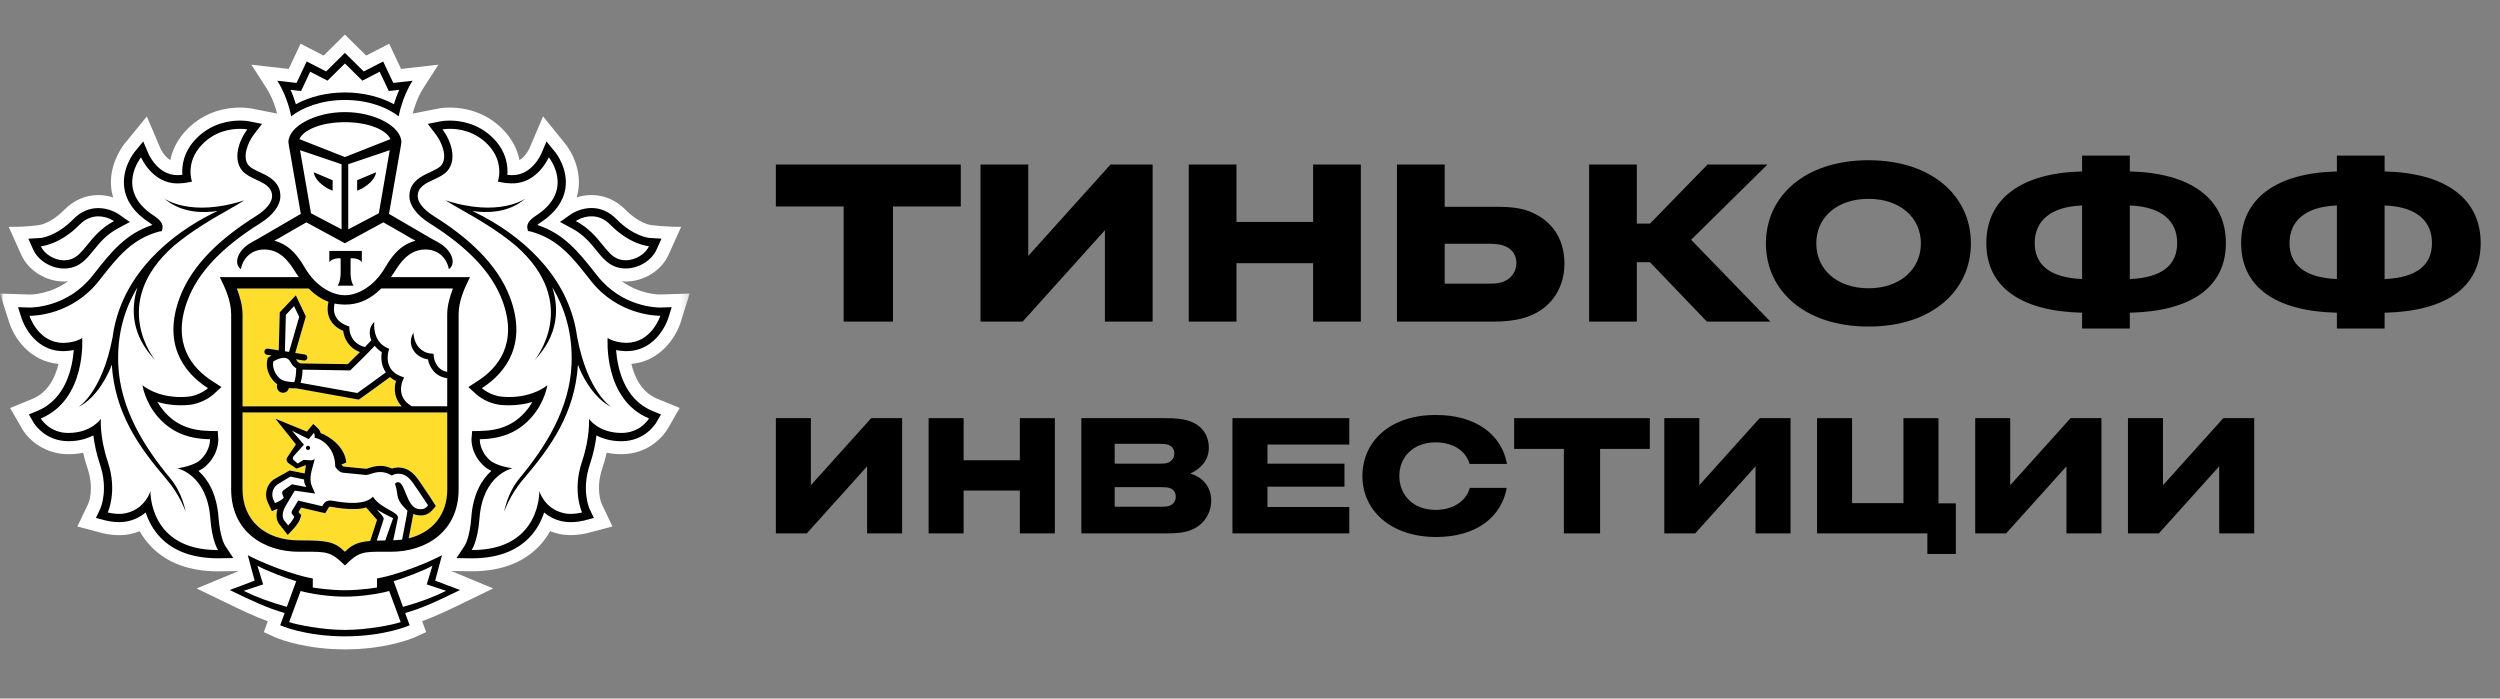 <svg width="100%" height="100%" viewBox="0 0 340 95" fill="none" xmlns="http://www.w3.org/2000/svg" preserveAspectRatio="none"><rect x="0" y="0" width="340" height="95" fill="#808080" stroke="none"/><mask id="mask0_1130_20168" style="mask-type:alpha" maskUnits="userSpaceOnUse" x="0" y="0" width="340" height="95"><rect width="340" height="94.067" fill="#C4C4C4" data-color-group="0"/></mask><g mask="url(#mask0_1130_20168)"><path d="M121.448 43.739V28.076H130.666V22.377H105.518V28.076H114.736V43.739H121.448ZM139.841 34.808V22.377H133.352V43.739H139.08L150.267 31.308V43.739H156.756V22.377H151.028L139.841 34.808ZM178.585 35.796V43.739H185.073V22.377H178.585V30.186H168.158V22.377H161.67V43.739H168.158V35.796H178.585ZM203.143 43.739C204.62 43.739 205.962 43.605 207.215 43.245C210.573 42.303 212.763 39.565 212.763 35.84C212.763 32.295 210.886 29.827 207.887 28.705C206.453 28.166 204.754 28.121 203.143 28.121H196.476V22.377H189.987V43.739H203.143ZM202.024 33.148C202.92 33.148 203.77 33.148 204.53 33.417C205.604 33.776 206.231 34.673 206.231 35.751C206.231 36.873 205.604 37.815 204.575 38.264C203.859 38.578 203.143 38.578 202.024 38.578H196.476V33.148H202.024ZM224.398 35.661L232.139 43.739H240.775L229.992 32.609L240.373 22.377H232.229L224.398 30.41H222.608V22.377H216.121V43.739H222.608V35.661H224.398ZM254.126 21.793C245.4 21.793 240.165 26.73 240.165 33.103C240.165 39.476 245.4 44.412 254.126 44.412C262.809 44.412 268.044 39.476 268.044 33.103C268.044 26.73 262.809 21.793 254.126 21.793ZM254.126 39.206C249.786 39.206 247.013 36.603 247.013 33.103C247.013 29.602 249.786 27.044 254.126 27.044C258.422 27.044 261.241 29.602 261.241 33.103C261.241 36.603 258.422 39.206 254.126 39.206ZM289.654 21.165H283.164V23.319C275.02 23.499 270.142 26.954 270.142 33.058C270.142 39.161 275.02 42.348 283.164 42.528V44.682H289.654V42.528C297.841 42.348 302.72 39.161 302.72 33.058C302.72 26.954 297.841 23.499 289.654 23.319V21.165ZM283.164 37.95C278.688 37.77 276.721 35.93 276.721 33.058C276.721 30.186 278.688 28.121 283.164 27.942V37.95ZM289.654 27.942C294.173 28.121 296.097 30.186 296.097 33.058C296.097 35.93 294.173 37.77 289.654 37.95V27.942ZM324.306 21.165H317.817V23.319C309.673 23.499 304.797 26.954 304.797 33.058C304.797 39.161 309.673 42.348 317.817 42.528V44.682H324.306V42.528C332.496 42.348 337.372 39.161 337.372 33.058C337.372 26.954 332.496 23.499 324.306 23.319V21.165ZM317.817 37.95C313.344 37.77 311.374 35.93 311.374 33.058C311.374 30.186 313.344 28.121 317.817 27.942V37.95ZM324.306 27.942C328.826 28.121 330.75 30.186 330.75 33.058C330.75 35.93 328.826 37.77 324.306 37.95V27.942Z" fill="black" data-color-group="1"/><path d="M118.484 56.869L110.278 65.989V56.869H105.518V72.54H109.72L117.926 63.421V72.54H122.686V56.869H118.484Z" fill="black" data-color-group="1"/><path d="M131.051 66.713H138.7V72.54H143.46V56.869H138.7V62.597H131.051V56.869H126.291V72.54H131.051V66.713Z" fill="black" data-color-group="1"/><path d="M164.398 60.886C164.398 59.206 163.479 57.824 161.673 57.231C160.885 56.968 159.868 56.869 158.423 56.869H147.065V72.54H158.653C160.032 72.54 161.05 72.442 161.903 72.112C163.643 71.454 164.726 69.906 164.726 68.063C164.726 66.515 163.84 64.968 161.87 64.408C163.282 63.783 164.398 62.598 164.398 60.886ZM157.964 68.919H151.595V66.252H157.964C158.489 66.252 158.85 66.285 159.113 66.384C159.638 66.581 159.901 67.009 159.901 67.536C159.901 68.096 159.638 68.557 159.047 68.787C158.784 68.886 158.423 68.919 157.964 68.919ZM157.8 63.059H151.595V60.359H157.8C158.259 60.359 158.62 60.392 158.883 60.49C159.441 60.688 159.704 61.149 159.704 61.676C159.704 62.203 159.441 62.663 158.85 62.927C158.62 63.026 158.259 63.059 157.8 63.059Z" fill="black" data-color-group="1"/><path d="M183.503 60.458V56.869H167.614V72.54H183.503V68.952H172.374V66.186H182.846V63.059H172.374V60.458H183.503Z" fill="black" data-color-group="1"/><path d="M199.862 63.091H204.95C204.261 59.206 200.814 56.441 195.365 56.441C189.127 56.375 185.287 59.997 185.287 64.738C185.287 69.413 189.127 73.034 195.365 73.034C200.88 73.001 204.195 70.269 204.917 66.351H199.895C199.402 68.129 197.663 69.347 195.233 69.347C192.18 69.347 190.309 67.306 190.309 64.738C190.309 62.169 192.18 60.161 195.233 60.161C197.663 60.161 199.37 61.346 199.862 63.091Z" fill="black" data-color-group="1"/><path d="M212.688 72.54H217.612V61.05H224.374V56.869H205.925V61.05H212.688V72.54Z" fill="black" data-color-group="1"/><path d="M239.312 56.869L231.105 65.989V56.869H226.345V72.54H230.547L238.754 63.421V72.54H243.514V56.869H239.312Z" fill="black" data-color-group="1"/><path d="M247.119 72.54H262.121V75.339H265.994V68.458H263.631V56.869H258.871V68.425H251.879V56.869H247.119V72.54Z" fill="black" data-color-group="1"/><path d="M281.597 56.869L273.39 65.989V56.869H268.63V72.54H272.832L281.038 63.421V72.54H285.798V56.869H281.597Z" fill="black" data-color-group="1"/><path d="M302.37 56.869L294.163 65.989V56.869H289.403V72.54H293.605L301.812 63.421V72.54H306.572V56.869H302.37Z" fill="black" data-color-group="1"/><mask id="mask1_1130_20168" style="mask-type:alpha" maskUnits="userSpaceOnUse" x="0" y="0" width="94" height="95"><rect width="93.793" height="94.067" fill="#C4C4C4" data-color-group="0"/></mask><g mask="url(#mask1_1130_20168)"><path d="M92.576 43.816L93.793 39.925L89.765 40.051C89.425 40.051 86.951 39.981 84.551 38.244C84.73 38.261 84.909 38.286 85.092 38.286C87.562 38.286 89.951 36.801 90.909 34.679L92.642 30.844C90.47 30.872 88.484 30.599 88.484 30.599C88.467 30.595 86.902 30.395 85.092 28.55C83.793 27.226 82.186 26.526 80.446 26.526C79.685 26.526 79.004 26.662 78.418 26.848C78.51 26.536 78.597 26.221 78.646 25.895C79.201 22.305 76.885 19.567 76.885 19.57L73.857 15.826L71.98 20.225C71.973 20.239 71.499 21.269 70.65 21.773C70.394 20.481 69.766 19.027 68.422 17.637C65.889 15.017 62.805 14.629 61.191 14.629C60.443 14.629 59.91 14.709 59.78 14.73L56.124 15.448C56.335 14.632 56.784 13.214 57.605 11.935L59.622 8.798L54.545 9.375L52.928 5.947L49.798 7.558L46.904 4.703L44.016 7.558L40.876 5.947L39.262 9.375L34.188 8.798L36.209 11.935C37.03 13.214 37.479 14.629 37.687 15.445L34.199 14.758L34.079 14.737C33.904 14.709 33.374 14.629 32.623 14.629C31.009 14.629 27.925 15.021 25.399 17.637C24.052 19.024 23.424 20.481 23.164 21.773C22.322 21.276 21.852 20.26 21.852 20.26L19.971 15.837L16.894 19.605C16.519 20.092 14.663 22.666 15.168 25.902C15.221 26.224 15.305 26.54 15.396 26.851C14.814 26.666 14.133 26.529 13.372 26.529C11.631 26.529 10.024 27.23 8.723 28.553C6.919 30.392 5.361 30.599 5.375 30.599C5.375 30.599 3.73 30.893 1.182 30.847L2.905 34.682C3.863 36.808 6.256 38.289 8.723 38.289C8.909 38.289 9.087 38.265 9.27 38.247C6.877 39.984 4.403 40.054 4.105 40.058L0 39.925L1.242 43.812C1.867 45.816 3.954 49.136 7.954 49.493C7.519 51.314 6.554 53.352 4.435 54.231L1.379 55.489L3.046 58.385C3.986 59.947 6.193 61.775 9.336 61.775C10.017 61.772 10.673 61.705 11.305 61.572C11.466 62.286 11.67 63.001 11.908 63.708C12.845 66.489 12.038 68.429 12.028 68.45L10.519 71.606L13.887 72.492C13.929 72.506 14.947 72.782 16.221 72.782C16.799 72.782 17.35 72.723 17.87 72.6C18.262 72.509 18.638 72.387 18.999 72.24C19.434 73.021 19.964 73.732 20.582 74.369C22.74 76.579 25.796 77.7 29.669 77.7H29.683L32.448 77.665L26.736 80.032L31.073 82.123C32.648 82.89 34.518 83.797 36.42 84.49L35.879 85.968L37.374 86.648C37.507 86.707 40.381 87.993 45.16 88.266C45.16 88.266 46.314 88.318 46.949 88.318C47.584 88.318 48.724 88.262 48.724 88.262C53.472 87.982 56.324 86.711 56.458 86.648L57.956 85.965L57.408 84.483C59.366 83.769 61.303 82.827 62.812 82.091L67.068 80.028L61.373 77.658L64.148 77.693C68.026 77.693 71.085 76.572 73.239 74.359C73.853 73.725 74.383 73.014 74.822 72.233C75.183 72.38 75.562 72.502 75.955 72.593C76.471 72.716 77.022 72.775 77.601 72.775C78.853 72.775 79.881 72.499 79.909 72.492L83.292 71.599L81.818 68.503C81.783 68.422 80.976 66.486 81.913 63.701C82.151 62.99 82.351 62.276 82.513 61.565C83.148 61.698 83.811 61.768 84.495 61.768C88.499 61.768 90.418 58.956 90.79 58.346L92.439 55.482L89.383 54.228C87.26 53.349 86.299 51.307 85.867 49.489C89.811 49.153 91.93 45.833 92.576 43.816ZM37.953 16.786L37.911 16.797L37.946 16.751L37.953 16.786Z" fill="white" data-color-group="2"/><path fill-rule="evenodd" clip-rule="evenodd" d="M54.637 55.251H32.992V42.772C32.992 41.564 32.638 40.349 32.221 39.228H41.975C42.901 40.146 43.81 40.72 44.673 41.035C44.564 41.48 44.417 42.394 44.831 43.308C45.171 44.047 45.785 44.614 46.676 44.993C46.775 45.903 47.353 47.276 48.946 47.879C48.248 48.583 47.567 49.248 47.294 49.514L40.817 49.413C40.669 49.343 40.42 49.174 40.308 48.943C40.3 48.924 40.291 48.911 40.282 48.897C40.273 48.885 40.266 48.874 40.259 48.859L41.315 49.031C41.336 49.034 41.361 49.034 41.382 49.034H41.382C41.589 49.034 41.764 48.891 41.799 48.684C41.834 48.449 41.676 48.236 41.449 48.201L40.15 47.998L41.592 43.025L40.227 40.156L38.038 42.468L37.905 47.637L36.434 47.406C36.206 47.36 35.989 47.525 35.95 47.756C35.915 47.984 36.07 48.197 36.301 48.239L36.919 48.334C36.701 48.46 36.554 48.558 36.536 48.572L36.413 48.66L36.378 48.814C36.021 50.264 36.828 51.64 37.705 52.256L37.673 52.438C37.635 52.663 37.687 52.88 37.821 53.062C37.95 53.247 38.143 53.359 38.364 53.398C38.41 53.409 38.459 53.412 38.501 53.412C38.88 53.412 39.21 53.15 39.301 52.768C39.627 52.806 39.926 52.813 40.129 52.813H40.301L48.795 54.347L48.939 54.249C49.613 53.78 52.195 51.903 53.041 51.279C53.273 51.475 53.532 51.657 53.848 51.808C53.571 52.726 53.557 54.137 54.637 55.251ZM32.992 56.09H60.826L60.822 66.544C60.822 70.004 58.783 72.424 55.573 73.212L56.11 70.418C56.142 70.253 56.173 70.06 56.198 69.899C56.352 69.962 56.51 70.015 56.685 70.046C56.885 70.085 57.071 70.103 57.24 70.103C58.061 70.103 58.538 69.672 58.857 69.304L59.271 68.824L58.934 68.299C58.932 68.295 58.926 68.285 58.916 68.269C58.792 68.075 58.113 67.009 57.584 66.264C57.471 66.106 57.363 65.945 57.254 65.777L57.248 65.768C56.596 64.796 55.782 63.581 54.149 63.581L54.001 63.585C53.735 63.602 53.503 63.655 53.313 63.725C52.801 63.487 52.268 63.361 51.717 63.361C51.04 63.361 50.468 63.546 50.089 63.676C50.055 63.686 50.021 63.696 49.989 63.706C49.92 63.727 49.858 63.747 49.805 63.757L46.745 63.455C46.707 63.448 46.58 63.375 46.43 63.196V63.179L47.093 62.912C46.907 60.71 44.791 59.354 43.609 58.895C43.556 58.675 43.451 58.454 43.265 58.276L42.609 57.652L42.03 58.342L41.745 58.696L37.458 56.938L40.247 60.433L39.146 62.096C38.742 62.524 39.188 62.951 39.188 62.951L40.325 63.736L41.503 63.298C41.527 63.298 41.55 63.301 41.573 63.305C41.588 63.308 41.604 63.31 41.619 63.312C41.586 63.412 41.548 63.676 41.513 63.923C41.485 64.117 41.459 64.301 41.437 64.387L39.391 63.984L37.241 65.196C36.135 66.005 35.984 67.346 36.395 68.264L36.633 68.785L36.974 69.521L37.728 69.209C37.739 69.209 37.749 69.206 37.756 69.199C37.486 70.06 37.598 70.883 38.079 71.419L38.535 71.99L39.142 72.757L39.809 72.043C40.002 71.847 40.64 71.135 40.837 70.526L40.981 70.06L40.654 69.703L40.598 69.64L40.963 69.038L43.633 69.665L44.233 69.801L44.553 69.276L44.728 68.989C44.76 68.929 44.77 68.919 44.893 68.919C44.987 68.919 45.082 68.926 45.184 68.95C46.191 69.139 47.121 69.234 47.945 69.234C48.749 69.234 49.226 69.202 49.794 69.013C49.794 69.013 51.229 70.642 51.279 70.701L50.401 73.409L50.363 73.57C48.7 73.706 47.889 74.07 46.91 75.044C45.489 73.636 44.482 73.489 40.661 73.489C36.09 73.489 32.992 70.813 32.992 66.541V56.09Z" fill="#FFDD2D" data-color-group="3"/><path fill-rule="evenodd" clip-rule="evenodd" d="M54.223 15.826C52.781 14.674 50.17 13.595 46.907 13.595C43.648 13.595 41.044 14.674 39.599 15.826C39.599 15.826 39.17 13.252 37.707 10.979L40.336 11.277L41.707 8.36L44.353 9.718L46.907 7.19L49.468 9.718L52.111 8.36L53.486 11.277L56.114 10.979C54.651 13.252 54.223 15.826 54.223 15.826ZM40.946 12.377L40.216 12.299L39.518 12.215C39.837 12.93 40.069 13.613 40.241 14.177C42.086 13.154 44.476 12.573 46.904 12.573C49.342 12.573 51.735 13.154 53.574 14.177C53.742 13.613 53.977 12.934 54.296 12.215L53.602 12.299L52.872 12.377L52.563 11.715L51.633 9.753L49.939 10.632L49.279 10.969L48.753 10.45L46.911 8.629L45.072 10.45L44.546 10.969L43.886 10.632L42.181 9.753L41.262 11.715L40.946 12.377ZM41.909 60.628C41.751 60.614 41.617 60.737 41.607 60.891C41.596 61.052 41.715 61.188 41.877 61.192C42.032 61.206 42.169 61.087 42.183 60.929C42.183 60.775 42.071 60.632 41.909 60.628ZM60.788 79.576L59.184 78.963L59.626 77.31L60.114 75.506C60.114 75.506 57.272 77.044 53.269 78.2C52.132 78.525 51.272 78.672 51.272 78.672V79.898C51.272 79.898 49.132 80.269 46.967 80.269H46.942H46.911H46.869H46.844C44.679 80.269 42.539 79.898 42.539 79.898V78.672C42.539 78.672 41.676 78.525 40.543 78.2C36.539 77.044 33.701 75.506 33.701 75.506L34.181 77.31L34.634 78.963L33.027 79.576L31.245 80.241C31.457 80.343 31.678 80.45 31.906 80.561C33.876 81.515 36.391 82.735 38.715 83.369L38.104 85.036C38.104 85.036 41.392 86.531 46.869 86.545V86.549H46.886H46.911H46.932H46.946V86.545C52.43 86.531 55.714 85.036 55.714 85.036L55.1 83.369C57.457 82.726 60.017 81.481 61.992 80.52L61.994 80.519L62.191 80.423L62.354 80.344L62.567 80.241L60.788 79.576ZM33.147 80.353L35.785 79.478L35.006 76.939C36.167 77.597 38.775 78.585 40.283 79.043L39.01 82.535C36.68 81.894 34.739 81.148 33.147 80.353ZM46.911 85.669C43.848 85.669 40.35 84.966 39.322 84.602L40.886 80.374C42.185 80.753 44.887 81.155 46.848 81.141H46.851H46.911H46.964H46.971C48.932 81.155 51.627 80.753 52.932 80.374L54.493 84.602C53.465 84.969 49.971 85.669 46.911 85.669ZM54.805 82.535L53.535 79.043C55.048 78.585 57.647 77.597 58.812 76.939L58.037 79.478L60.672 80.353C59.075 81.148 57.146 81.894 54.805 82.535ZM85.19 47.753C89.411 47.753 90.821 43.467 90.881 43.285L91.351 41.775L89.769 41.824H89.762C89.204 41.824 84.548 41.702 81.246 37.513L80.934 37.124L80.923 37.111C78.769 34.377 76.725 31.782 73.074 30.596C73.18 30.502 73.331 30.383 73.538 30.25C75.478 28.975 76.608 27.427 76.892 25.63C77.306 22.927 75.58 20.773 75.502 20.685L74.327 19.235L73.594 20.955L73.593 20.956C73.536 21.083 72.3 23.816 69.713 23.816H69.52C69.466 23.813 69.412 23.81 69.359 23.807C69.239 23.801 69.122 23.794 69.004 23.785C69.096 22.555 68.871 20.654 67.145 18.871C65.071 16.724 62.524 16.402 61.191 16.402C60.536 16.402 60.083 16.476 59.976 16.493L59.956 16.497L58.18 16.846L59.275 18.286C60.135 19.396 60.913 21.445 59.991 22.517C59.711 22.839 59.152 23.104 58.598 23.366L58.507 23.41C57.31 23.959 55.678 24.723 55.678 26.67C55.678 27.931 56.658 29.248 58.433 30.369C63.689 33.668 66.931 37.11 68.331 40.91C70.496 46.755 67.671 50.09 64.927 51.844L63.696 52.636L64.773 53.623L64.773 53.623C64.918 53.751 66.237 54.909 68.183 55.077C68.552 55.101 68.906 55.122 69.236 55.122C70.485 55.122 71.548 54.926 72.411 54.663C72.173 55.08 71.881 55.504 71.513 55.931C69.945 57.745 68.015 58.572 65.24 58.614L64.208 58.631L64.127 59.664C64.117 59.871 64.04 61.787 65.857 63.415C66.134 63.667 66.471 63.874 66.822 64.046C65.591 65.152 64.338 67.079 64.096 70.381C63.892 73.137 63.233 74.156 63.226 74.167L62.086 75.904L64.145 75.932C67.548 75.932 70.155 74.993 71.962 73.137C73.029 72.038 73.639 70.798 74.001 69.698C74.594 70.202 75.359 70.644 76.355 70.878C76.734 70.966 77.148 71.015 77.594 71.015C78.505 71.015 79.274 70.832 79.43 70.796L79.45 70.791L80.765 70.441L80.183 69.215L80.181 69.211C80.117 69.063 79.056 66.62 80.225 63.149C80.734 61.633 80.993 60.274 81.12 59.216C81.948 59.647 83.057 60.004 84.492 60.008C87.656 60.008 89.1 57.715 89.24 57.493L89.249 57.479L89.891 56.365L88.702 55.875C84.821 54.267 83.962 49.949 83.79 47.61C84.141 47.676 84.541 47.74 84.993 47.753H85.19ZM88.267 56.908C88.267 56.908 87.13 58.88 84.523 58.88H84.492C81.362 58.862 80.099 56.957 80.099 56.957C80.099 56.957 80.281 59.437 79.151 62.781C77.793 66.812 79.162 69.695 79.162 69.695C79.162 69.695 78.432 69.891 77.59 69.891C77.267 69.891 76.93 69.859 76.615 69.775C74.001 69.155 73.348 66.781 73.348 66.781C73.348 66.781 73.59 74.804 64.219 74.804H64.145C64.145 74.804 64.969 73.684 65.215 70.458C65.661 64.504 69.699 63.688 69.699 63.688C69.699 63.688 67.545 63.419 66.612 62.582C65.152 61.261 65.254 59.734 65.254 59.734C68.552 59.689 70.71 58.568 72.355 56.666C74.138 54.607 74.432 52.39 74.432 52.39C74.432 52.39 72.66 53.994 69.233 53.994C68.931 53.994 68.608 53.98 68.278 53.949C66.657 53.819 65.534 52.79 65.534 52.79C69.103 50.506 71.608 46.521 69.387 40.518C67.608 35.709 63.334 32.116 59.033 29.409C57.601 28.516 56.805 27.525 56.805 26.67C56.805 25.439 57.879 24.938 58.982 24.424C59.679 24.099 60.388 23.769 60.843 23.245C62.198 21.676 61.349 19.13 60.173 17.6C60.173 17.6 60.57 17.519 61.194 17.519C62.433 17.519 64.576 17.831 66.338 19.652C68.678 22.068 67.706 24.699 67.706 24.699L68.334 24.821C68.694 24.898 69.051 24.915 69.42 24.931L69.42 24.931L69.468 24.933C69.51 24.933 69.552 24.934 69.594 24.935C69.636 24.936 69.678 24.937 69.72 24.937C73.12 24.937 74.639 21.389 74.639 21.389C74.639 21.389 78.253 25.826 72.934 29.3C72.018 29.896 71.615 30.445 71.72 31.034L71.804 31.419L72.183 31.486C75.871 32.484 77.816 34.955 80.062 37.81L80.065 37.812C80.166 37.942 80.269 38.072 80.372 38.203C83.99 42.794 89.109 42.941 89.74 42.941H89.807C89.807 42.941 88.639 46.622 85.197 46.622H85.197C85.141 46.622 85.091 46.622 85.032 46.619C83.45 46.563 82.639 45.957 82.639 45.957C82.639 45.957 82.018 54.317 88.267 56.908ZM81.071 34.008C80.267 33.014 79.351 31.893 77.776 31.056L76.155 30.184L77.657 29.13L77.682 29.114C77.894 28.98 78.99 28.289 80.446 28.289C81.699 28.289 82.86 28.804 83.822 29.781C86.158 32.166 88.256 32.355 88.334 32.359L89.965 32.457L89.291 33.949C88.621 35.437 86.853 36.512 85.091 36.512C84.642 36.512 84.2 36.446 83.783 36.302C82.624 35.918 81.877 35 81.098 34.042L81.098 34.041L81.071 34.008ZM83.018 30.576C82.151 29.683 81.236 29.417 80.45 29.417C79.229 29.417 78.309 30.061 78.309 30.061C80.085 31.003 81.097 32.254 81.947 33.304C82.671 34.199 83.277 34.948 84.137 35.238C84.456 35.346 84.776 35.395 85.095 35.395C86.474 35.395 87.807 34.502 88.267 33.486C88.267 33.486 85.737 33.332 83.018 30.576ZM78.513 45.937V45.993C77.566 38.366 72.015 32.857 65.84 29.505C65.268 29.2 64.742 28.941 64.229 28.692C66.11 28.983 69.138 29.018 71.475 26.994C71.475 26.994 67.899 29.621 60.573 27.236C61.161 27.616 61.91 28.042 62.764 28.529L62.764 28.529C64.857 29.72 67.584 31.272 70.138 33.403C79.13 41.29 72.695 48.984 72.695 48.984C75.927 45.619 76.06 42.011 75.109 39.066C76.811 41.892 77.899 45.324 77.73 49.555C77.481 55.617 74.145 60.86 70.632 65.073C68.945 67.118 68.566 69.629 68.566 69.629C68.566 69.629 69.246 67.413 71.201 65.133C74.966 60.734 78.183 56.164 78.604 49.579C78.993 50.774 80.597 54.097 83.141 55.347L83.14 55.347C83.077 55.307 79.935 53.345 78.513 45.937ZM30.584 74.158L30.588 74.165L31.732 75.899L29.669 75.927C26.265 75.927 23.662 74.988 21.851 73.132C20.788 72.032 20.174 70.792 19.816 69.693C19.23 70.197 18.459 70.638 17.459 70.873C17.087 70.96 16.673 71.01 16.223 71.01C15.294 71.01 14.504 70.818 14.377 70.788L14.367 70.785L13.048 70.435L13.63 69.21L13.633 69.205C13.7 69.05 14.76 66.609 13.592 63.144C13.083 61.627 12.824 60.268 12.697 59.211C11.866 59.641 10.757 59.999 9.332 60.002C6.119 60.002 4.675 57.648 4.572 57.48L4.568 57.474L3.926 56.36L5.112 55.87C8.996 54.258 9.855 49.94 10.031 47.604C9.673 47.674 9.273 47.734 8.827 47.748L8.624 47.755C4.399 47.755 2.992 43.468 2.936 43.286L2.452 41.777L4.041 41.826C4.599 41.826 9.266 41.703 12.564 37.514L12.876 37.126L12.903 37.092C15.051 34.366 17.091 31.776 20.729 30.594C20.623 30.5 20.476 30.381 20.265 30.247C18.325 28.973 17.195 27.425 16.915 25.628C16.504 22.992 18.145 20.874 18.286 20.693L18.293 20.683L19.479 19.233L20.213 20.953L20.213 20.954C20.271 21.082 21.503 23.814 24.097 23.814H24.286C24.337 23.811 24.388 23.808 24.438 23.805C24.56 23.799 24.679 23.792 24.799 23.782C24.711 22.557 24.939 20.655 26.669 18.869C28.746 16.722 31.286 16.4 32.619 16.4C33.262 16.4 33.704 16.471 33.825 16.49C33.839 16.492 33.849 16.494 33.854 16.494L35.637 16.845L34.535 18.284C33.679 19.394 32.897 21.447 33.823 22.515C34.102 22.837 34.662 23.102 35.216 23.364L35.307 23.408C36.503 23.954 38.131 24.721 38.131 26.668C38.131 27.929 37.16 29.246 35.384 30.367C30.121 33.666 26.883 37.108 25.483 40.908C23.321 46.75 26.135 50.084 28.89 51.842L30.121 52.634L29.044 53.621C28.897 53.751 27.577 54.906 25.63 55.075C25.262 55.099 24.914 55.12 24.578 55.12C23.325 55.12 22.269 54.924 21.406 54.661C21.644 55.078 21.939 55.502 22.304 55.929C23.872 57.74 25.806 58.566 28.574 58.612L29.612 58.629L29.683 59.663C29.693 59.869 29.77 61.785 27.956 63.413C27.679 63.669 27.349 63.876 26.991 64.044C28.227 65.15 29.476 67.076 29.721 70.379C29.923 73.019 30.53 74.065 30.584 74.158ZM20.459 66.782C20.459 66.782 20.22 74.806 29.591 74.806H29.658C29.658 74.806 28.841 73.685 28.598 70.46C28.156 64.506 24.114 63.69 24.114 63.69C24.114 63.69 26.269 63.417 27.206 62.583C28.665 61.263 28.56 59.736 28.56 59.736C25.262 59.69 23.104 58.57 21.448 56.668C19.676 54.609 19.381 52.392 19.381 52.392C19.381 52.392 21.153 53.996 24.578 53.996C24.886 53.996 25.206 53.982 25.535 53.95C27.16 53.821 28.283 52.791 28.283 52.791C24.707 50.504 22.206 46.522 24.423 40.52C26.199 35.711 30.472 32.118 34.777 29.41C36.209 28.517 37.005 27.523 37.005 26.672C37.005 25.439 35.93 24.938 34.829 24.423C34.133 24.098 33.427 23.768 32.974 23.247C31.619 21.678 32.468 19.135 33.64 17.601C33.64 17.601 33.251 17.521 32.623 17.521C31.388 17.521 29.244 17.829 27.483 19.654C25.139 22.07 26.111 24.7 26.111 24.7L25.483 24.823C25.145 24.896 24.801 24.914 24.454 24.933L24.349 24.938C24.305 24.938 24.264 24.939 24.222 24.94C24.182 24.941 24.142 24.942 24.1 24.942C20.694 24.942 19.181 21.397 19.181 21.397C19.181 21.397 15.567 25.831 20.887 29.309C21.802 29.904 22.202 30.454 22.097 31.043L22.013 31.428L21.627 31.494C17.94 32.497 15.991 34.972 13.74 37.832C13.641 37.958 13.541 38.084 13.441 38.212C9.824 42.803 4.712 42.95 4.076 42.95H4.006C4.006 42.95 5.171 46.631 8.617 46.631H8.617C8.673 46.631 8.725 46.631 8.782 46.627C10.368 46.568 11.178 45.965 11.178 45.965C11.178 45.965 11.792 54.322 5.547 56.91C5.547 56.91 6.684 58.882 9.29 58.882H9.322C12.455 58.864 13.715 56.959 13.715 56.959C13.715 56.959 13.532 59.438 14.655 62.783C16.013 66.814 14.652 69.696 14.652 69.696C14.652 69.696 15.378 69.892 16.22 69.892C16.546 69.892 16.88 69.861 17.192 69.777C19.806 69.157 20.459 66.782 20.459 66.782ZM8.72 36.519C9.173 36.519 9.615 36.452 10.032 36.309C11.193 35.926 11.935 35.013 12.711 34.059L12.748 34.015L12.75 34.012C13.556 33.018 14.465 31.899 16.039 31.062L17.66 30.194L16.155 29.14L16.14 29.131C15.96 29.014 14.853 28.299 13.372 28.299C12.116 28.299 10.951 28.811 9.993 29.791C7.657 32.172 5.562 32.365 5.485 32.369L3.853 32.463L4.524 33.959C5.197 35.44 6.962 36.519 8.72 36.519ZM10.797 30.583C11.667 29.689 12.583 29.423 13.372 29.423C14.586 29.423 15.505 30.068 15.505 30.068C13.736 31.009 12.724 32.257 11.873 33.305C11.146 34.202 10.536 34.953 9.671 35.244C9.362 35.352 9.039 35.402 8.72 35.402C7.341 35.402 6.008 34.512 5.552 33.493L5.553 33.493L5.561 33.492L5.561 33.492C5.733 33.475 8.175 33.236 10.797 30.583ZM18.702 39.069C16.997 41.895 15.909 45.328 16.084 49.559C16.33 55.621 19.667 60.867 23.172 65.073C24.866 67.118 25.249 69.629 25.249 69.629C25.249 69.629 24.561 67.412 22.607 65.133C18.842 60.734 15.625 56.164 15.2 49.579C14.811 50.777 13.211 54.097 10.67 55.348C10.67 55.348 13.863 53.425 15.298 45.934V45.993C16.249 38.365 21.797 32.856 27.979 29.505C28.518 29.213 29.03 28.964 29.518 28.726L29.518 28.725L29.586 28.692C27.705 28.987 24.677 29.022 22.34 26.997C22.34 26.997 25.916 29.624 33.238 27.239C32.649 27.621 31.898 28.049 31.041 28.537C28.952 29.727 26.23 31.278 23.677 33.406C14.681 41.293 21.116 48.987 21.116 48.987C17.881 45.622 17.751 42.015 18.702 39.069ZM44.791 34.126V35.639C45.314 35.005 46.325 35.135 46.325 35.135V37.317C46.325 37.317 46.289 38.389 45.907 38.855H47.002H48.093C47.717 38.393 47.679 37.317 47.679 37.317V35.135C47.679 35.135 48.689 35.005 49.209 35.639V34.126H47.002H44.791ZM44.945 25.801C44.851 25.77 44.465 25.641 43.85 25.154C42.696 24.257 42.672 23.434 42.672 23.43L45.24 24.509V25.935L44.966 25.809C44.965 25.808 44.957 25.805 44.945 25.801ZM49.959 25.154C51.121 24.257 51.142 23.43 51.142 23.43L48.574 24.509V25.935L48.844 25.809C48.846 25.808 48.852 25.805 48.863 25.802L48.863 25.802C48.952 25.773 49.337 25.647 49.959 25.154ZM46.918 15.246C50.942 15.246 54.587 17.19 54.587 19.351L54.51 19.883L52.903 29.09L54.51 30.025L58.686 32.459H58.672C58.672 32.459 59.612 32.939 60.04 33.237C61.64 34.34 61.973 35.947 61.05 36.613C60.819 35.3 59.784 33.93 57.84 33.93C56.44 33.93 55.377 34.648 54.507 35.734C54.289 36.007 54.082 36.298 53.882 36.613C53.64 37.009 53.398 37.359 53.16 37.692H63.917C63.124 39.278 62.373 40.959 62.373 42.784V66.543C62.373 72.293 57.949 75.039 53.153 75.039C52.868 75.039 52.602 75.038 52.354 75.037C49.358 75.026 48.79 75.023 46.911 76.902C45.02 75.024 44.451 75.026 41.447 75.037C41.202 75.038 40.941 75.039 40.662 75.039C35.869 75.039 31.437 72.293 31.437 66.543V42.784C31.437 40.959 30.687 39.278 29.897 37.692H40.651C40.409 37.355 40.167 37.009 39.925 36.613C39.728 36.298 39.518 36.007 39.297 35.734C38.434 34.652 37.367 33.93 35.967 33.93C34.023 33.93 32.985 35.303 32.757 36.613C31.834 35.947 32.171 34.34 33.76 33.237C34.195 32.939 35.136 32.459 35.136 32.459H35.121L39.297 30.025L40.911 29.09L39.304 19.883L39.223 19.351C39.223 17.19 42.869 15.246 46.893 15.246H46.904H46.914H46.918ZM46.454 22.334L40.806 20.422L42.297 29.003L46.454 31.192V22.334ZM44.672 41.043C43.809 40.728 42.9 40.157 41.974 39.236V39.243H32.22C32.638 40.364 32.992 41.579 32.992 42.787V55.259H54.64C53.556 54.145 53.574 52.733 53.847 51.816C53.531 51.666 53.272 51.483 53.04 51.284C52.195 51.904 49.616 53.781 48.939 54.254L48.795 54.348L40.3 52.818H40.128C39.925 52.818 39.627 52.811 39.3 52.772C39.206 53.154 38.876 53.416 38.497 53.416C38.455 53.416 38.406 53.413 38.36 53.406C38.142 53.367 37.946 53.255 37.82 53.07C37.686 52.888 37.637 52.671 37.672 52.446L37.704 52.264C36.83 51.648 36.02 50.272 36.378 48.822L36.413 48.667L36.539 48.58C36.557 48.566 36.7 48.468 36.922 48.342L36.304 48.247C36.072 48.205 35.918 47.992 35.953 47.764C35.992 47.536 36.209 47.368 36.437 47.414L37.907 47.645L38.041 42.476L40.23 40.164L41.595 43.032L40.153 48.002L41.451 48.205C41.679 48.24 41.837 48.454 41.802 48.689C41.767 48.899 41.588 49.039 41.385 49.039C41.363 49.039 41.343 49.039 41.318 49.035L40.262 48.864C40.268 48.884 40.278 48.898 40.287 48.913C40.294 48.924 40.301 48.934 40.307 48.948C40.42 49.182 40.669 49.347 40.816 49.42L47.289 49.522L47.302 49.51C47.587 49.233 48.258 48.58 48.946 47.887C47.349 47.281 46.774 45.911 46.675 45.001C45.788 44.623 45.17 44.055 44.83 43.32C44.413 42.406 44.56 41.488 44.672 41.043ZM48.602 53.448C49.402 52.888 51.612 51.277 52.472 50.646C51.847 49.736 51.788 48.657 51.928 47.9C51.521 47.638 51.209 47.34 50.96 47.028C50.036 48.033 48.332 49.69 47.871 50.139C47.808 50.2 47.768 50.239 47.756 50.25L47.633 50.377L41.146 50.272C41.139 50.912 41.037 51.459 40.935 51.858C40.927 51.893 40.918 51.927 40.909 51.961C40.9 51.995 40.892 52.03 40.883 52.065L48.602 53.448ZM40.29 50.093C40.062 49.949 39.732 49.694 39.549 49.312C39.339 48.87 39.041 48.664 38.602 48.667C38.034 48.667 37.427 49.007 37.164 49.168C36.953 50.391 37.858 51.501 38.465 51.725C39.013 51.925 39.683 51.967 40.023 51.967L40.025 51.962C40.038 51.921 40.055 51.87 40.072 51.809C40.104 51.707 40.132 51.606 40.153 51.497C40.248 51.007 40.283 50.45 40.29 50.093ZM38.876 42.812L38.746 47.774L39.311 47.858L40.693 43.096L39.992 41.632L38.876 42.812ZM51.24 73.523C51.591 73.508 51.981 73.502 52.402 73.502C52.402 73.502 53.409 70.563 53.468 70.472C52.903 70.224 51.731 69.604 51.279 69.32C51.376 69.465 51.518 69.616 51.661 69.768C51.958 70.083 52.257 70.401 52.16 70.668L51.24 73.523ZM54.686 73.382L55.286 70.258C55.352 69.915 55.416 69.46 55.416 69.453C55.382 69.419 55.34 69.379 55.294 69.334C55.025 69.07 54.576 68.633 54.307 68.119C54.085 67.691 54.044 67.37 53.996 67.008C53.954 66.683 53.907 66.324 53.721 65.825C53.721 65.825 53.844 65.579 54.121 65.579C54.163 65.579 54.212 65.583 54.258 65.597C54.623 65.701 54.872 66.319 55.153 67.017C55.535 67.963 55.975 69.056 56.843 69.215C56.991 69.243 57.128 69.253 57.247 69.253C57.682 69.253 57.942 69.071 58.222 68.739C58.222 68.739 57.465 67.548 56.896 66.746C56.777 66.579 56.661 66.406 56.547 66.234C55.937 65.322 55.337 64.424 54.153 64.424C54.117 64.424 54.079 64.424 54.044 64.427C53.58 64.452 53.296 64.676 53.296 64.676C52.728 64.319 52.195 64.196 51.717 64.196C51.178 64.196 50.712 64.349 50.352 64.466C50.128 64.539 49.945 64.599 49.812 64.599H49.798L46.661 64.291C46.17 64.245 45.784 63.752 45.644 63.559C45.609 63.506 45.591 63.475 45.591 63.475C45.591 63.391 45.591 63.303 45.584 63.226C45.479 60.67 43.493 59.573 42.785 59.556C42.785 59.556 42.865 59.069 42.676 58.883L41.984 59.72L39.715 58.582L41.335 60.47L39.964 62.004C39.788 62.179 39.813 62.414 39.883 62.515L40.476 63.037L41.227 62.582C41.265 62.554 41.335 62.547 41.416 62.547C41.512 62.547 41.63 62.558 41.757 62.57C41.905 62.584 42.065 62.599 42.216 62.599C42.525 62.599 42.788 62.536 42.82 62.249C42.791 62.535 42.691 62.884 42.581 63.269C42.327 64.16 42.019 65.238 42.423 66.143L42.855 67.124L40.083 66.725L38.785 68.914C38.381 69.642 38.318 70.427 38.704 70.857L39.192 71.463C39.192 71.463 39.872 70.745 40.023 70.269L39.802 70.027C39.616 69.824 39.623 69.639 39.739 69.421L40.553 68.077L43.827 68.847L44.002 68.553C44.223 68.182 44.542 68.073 44.893 68.073C45.037 68.073 45.184 68.091 45.339 68.115C45.946 68.234 46.946 68.395 47.946 68.395C49.04 68.395 50.132 68.203 50.711 67.551C51.318 68.45 52.245 68.961 52.98 69.366C53.678 69.751 54.203 70.04 54.11 70.476L53.479 73.48C53.896 73.463 54.303 73.435 54.686 73.382ZM38.585 67.663L38.441 67.303C38.336 67.068 38.349 66.812 38.546 66.676L39.718 65.867L41.676 66.242C41.676 66.242 41.321 65.8 41.356 65.208L39.49 64.813L37.729 65.884C36.971 66.448 36.918 67.369 37.167 67.915L37.402 68.427C37.402 68.427 38.49 67.978 38.585 67.663ZM56.117 70.416L55.581 73.211C58.791 72.423 60.829 70.006 60.826 66.539L60.819 56.092H32.988V66.539C32.988 70.812 36.086 73.488 40.658 73.488C44.479 73.488 45.486 73.635 46.907 75.042C47.886 74.065 48.697 73.701 50.359 73.568L50.398 73.403L51.275 70.7C51.226 70.637 49.791 69.012 49.791 69.012C49.219 69.201 48.742 69.232 47.942 69.232C47.117 69.232 46.188 69.138 45.181 68.949C45.079 68.928 44.984 68.917 44.89 68.917C44.767 68.917 44.756 68.928 44.725 68.987L44.549 69.274L44.23 69.8L43.63 69.663L40.96 69.036L40.595 69.639L40.648 69.702L40.974 70.059L40.83 70.525C40.634 71.134 39.999 71.845 39.802 72.041L39.136 72.756L38.528 71.989L38.072 71.414C37.588 70.875 37.479 70.055 37.749 69.194C37.743 69.201 37.732 69.204 37.721 69.208L36.971 69.52L36.63 68.784L36.392 68.262C35.981 67.345 36.132 66.003 37.237 65.194L39.388 63.983L41.434 64.385C41.456 64.296 41.483 64.103 41.512 63.901C41.546 63.66 41.582 63.407 41.613 63.31C41.597 63.309 41.583 63.306 41.568 63.304C41.545 63.3 41.522 63.296 41.497 63.296L40.318 63.734L39.181 62.953C39.181 62.953 38.735 62.526 39.139 62.099L40.241 60.435L37.451 56.94L41.739 58.698L42.023 58.344L42.602 57.651L43.262 58.274C43.448 58.453 43.553 58.673 43.605 58.894C44.788 59.353 46.907 60.708 47.093 62.911L46.43 63.177V63.191C46.581 63.373 46.707 63.447 46.746 63.454L49.809 63.755C49.862 63.745 49.924 63.726 49.993 63.705C50.025 63.695 50.058 63.684 50.093 63.674C50.472 63.545 51.044 63.359 51.721 63.359C52.272 63.359 52.801 63.482 53.317 63.723C53.503 63.653 53.735 63.601 54.005 63.583L54.153 63.58C55.79 63.58 56.607 64.8 57.259 65.773L57.261 65.776C57.37 65.947 57.479 66.105 57.591 66.262C58.166 67.068 58.91 68.245 58.942 68.297L59.279 68.823L58.864 69.302C58.545 69.67 58.068 70.101 57.247 70.101C57.079 70.101 56.893 70.083 56.693 70.045C56.517 70.013 56.356 69.961 56.205 69.898C56.188 70.01 56.166 70.138 56.144 70.261C56.135 70.314 56.126 70.366 56.117 70.416ZM60.819 42.78C60.819 41.572 61.173 40.357 61.598 39.236V39.233H51.854C50.359 40.711 48.925 41.26 47.644 41.386C47.412 41.411 47.177 41.425 46.939 41.425H46.921H46.907C46.669 41.425 46.43 41.411 46.198 41.386C45.974 41.369 45.739 41.33 45.504 41.278C45.419 41.611 45.311 42.304 45.616 42.966C45.886 43.565 46.437 44.01 47.24 44.307L47.511 44.412L47.514 44.703C47.514 44.791 47.577 46.678 49.633 47.2C49.967 46.857 50.272 46.542 50.5 46.282C50.079 45.295 50.3 44.286 50.91 43.792C50.886 43.894 50.616 46.37 52.602 47.288L52.928 47.442L52.83 47.792C52.795 47.894 52.135 50.289 54.538 51.179L54.963 51.34L54.773 51.753C54.728 51.844 53.788 54.015 56.008 55.248H60.822V51.431C59.11 51.221 58.384 49.848 58.198 48.874C57.401 48.738 56.787 48.394 56.363 47.834C55.462 46.65 56.056 45.556 56.203 45.286C56.221 45.253 56.232 45.232 56.233 45.225C56.23 45.235 56.233 46.531 57.033 47.33C57.43 47.715 57.9 48.016 58.608 48.083L58.959 48.114L58.991 48.471C58.998 48.548 59.191 50.303 60.822 50.576L60.819 42.78ZM55.998 32.459L54.096 31.356L52.138 30.239L46.918 33.076L46.904 33.065L46.893 33.076L41.672 30.239L39.718 31.356L37.816 32.459H37.795L37.311 32.736C38.388 33.03 39.206 33.563 39.897 34.266C39.911 34.279 39.923 34.292 39.935 34.305C39.95 34.321 39.964 34.337 39.981 34.35C40.132 34.515 40.283 34.694 40.43 34.872C40.465 34.914 40.497 34.953 40.532 35.002C40.669 35.181 40.802 35.37 40.935 35.562C40.951 35.584 40.967 35.607 40.983 35.632C40.996 35.651 41.009 35.672 41.023 35.692C41.181 35.93 41.328 36.175 41.476 36.427C42.83 38.756 44.992 40.147 46.911 40.15C48.833 40.147 50.995 38.756 52.349 36.427C52.5 36.168 52.651 35.916 52.809 35.681C52.833 35.65 52.858 35.615 52.879 35.58C53.012 35.377 53.149 35.184 53.296 34.995C53.314 34.973 53.331 34.952 53.347 34.931C53.359 34.914 53.372 34.898 53.384 34.883C53.531 34.697 53.689 34.515 53.847 34.347C53.872 34.323 53.896 34.294 53.921 34.273C54.609 33.569 55.43 33.034 56.503 32.736L56.026 32.459H55.998ZM47.36 31.195L51.521 29.006L53.005 20.422L47.36 22.334V31.195ZM40.718 18.92L46.907 21.361L53.096 18.92C52.574 17.677 50.146 16.619 46.907 16.615C43.672 16.619 41.244 17.677 40.718 18.92Z" fill="black" data-color-group="1"/></g></g></svg>